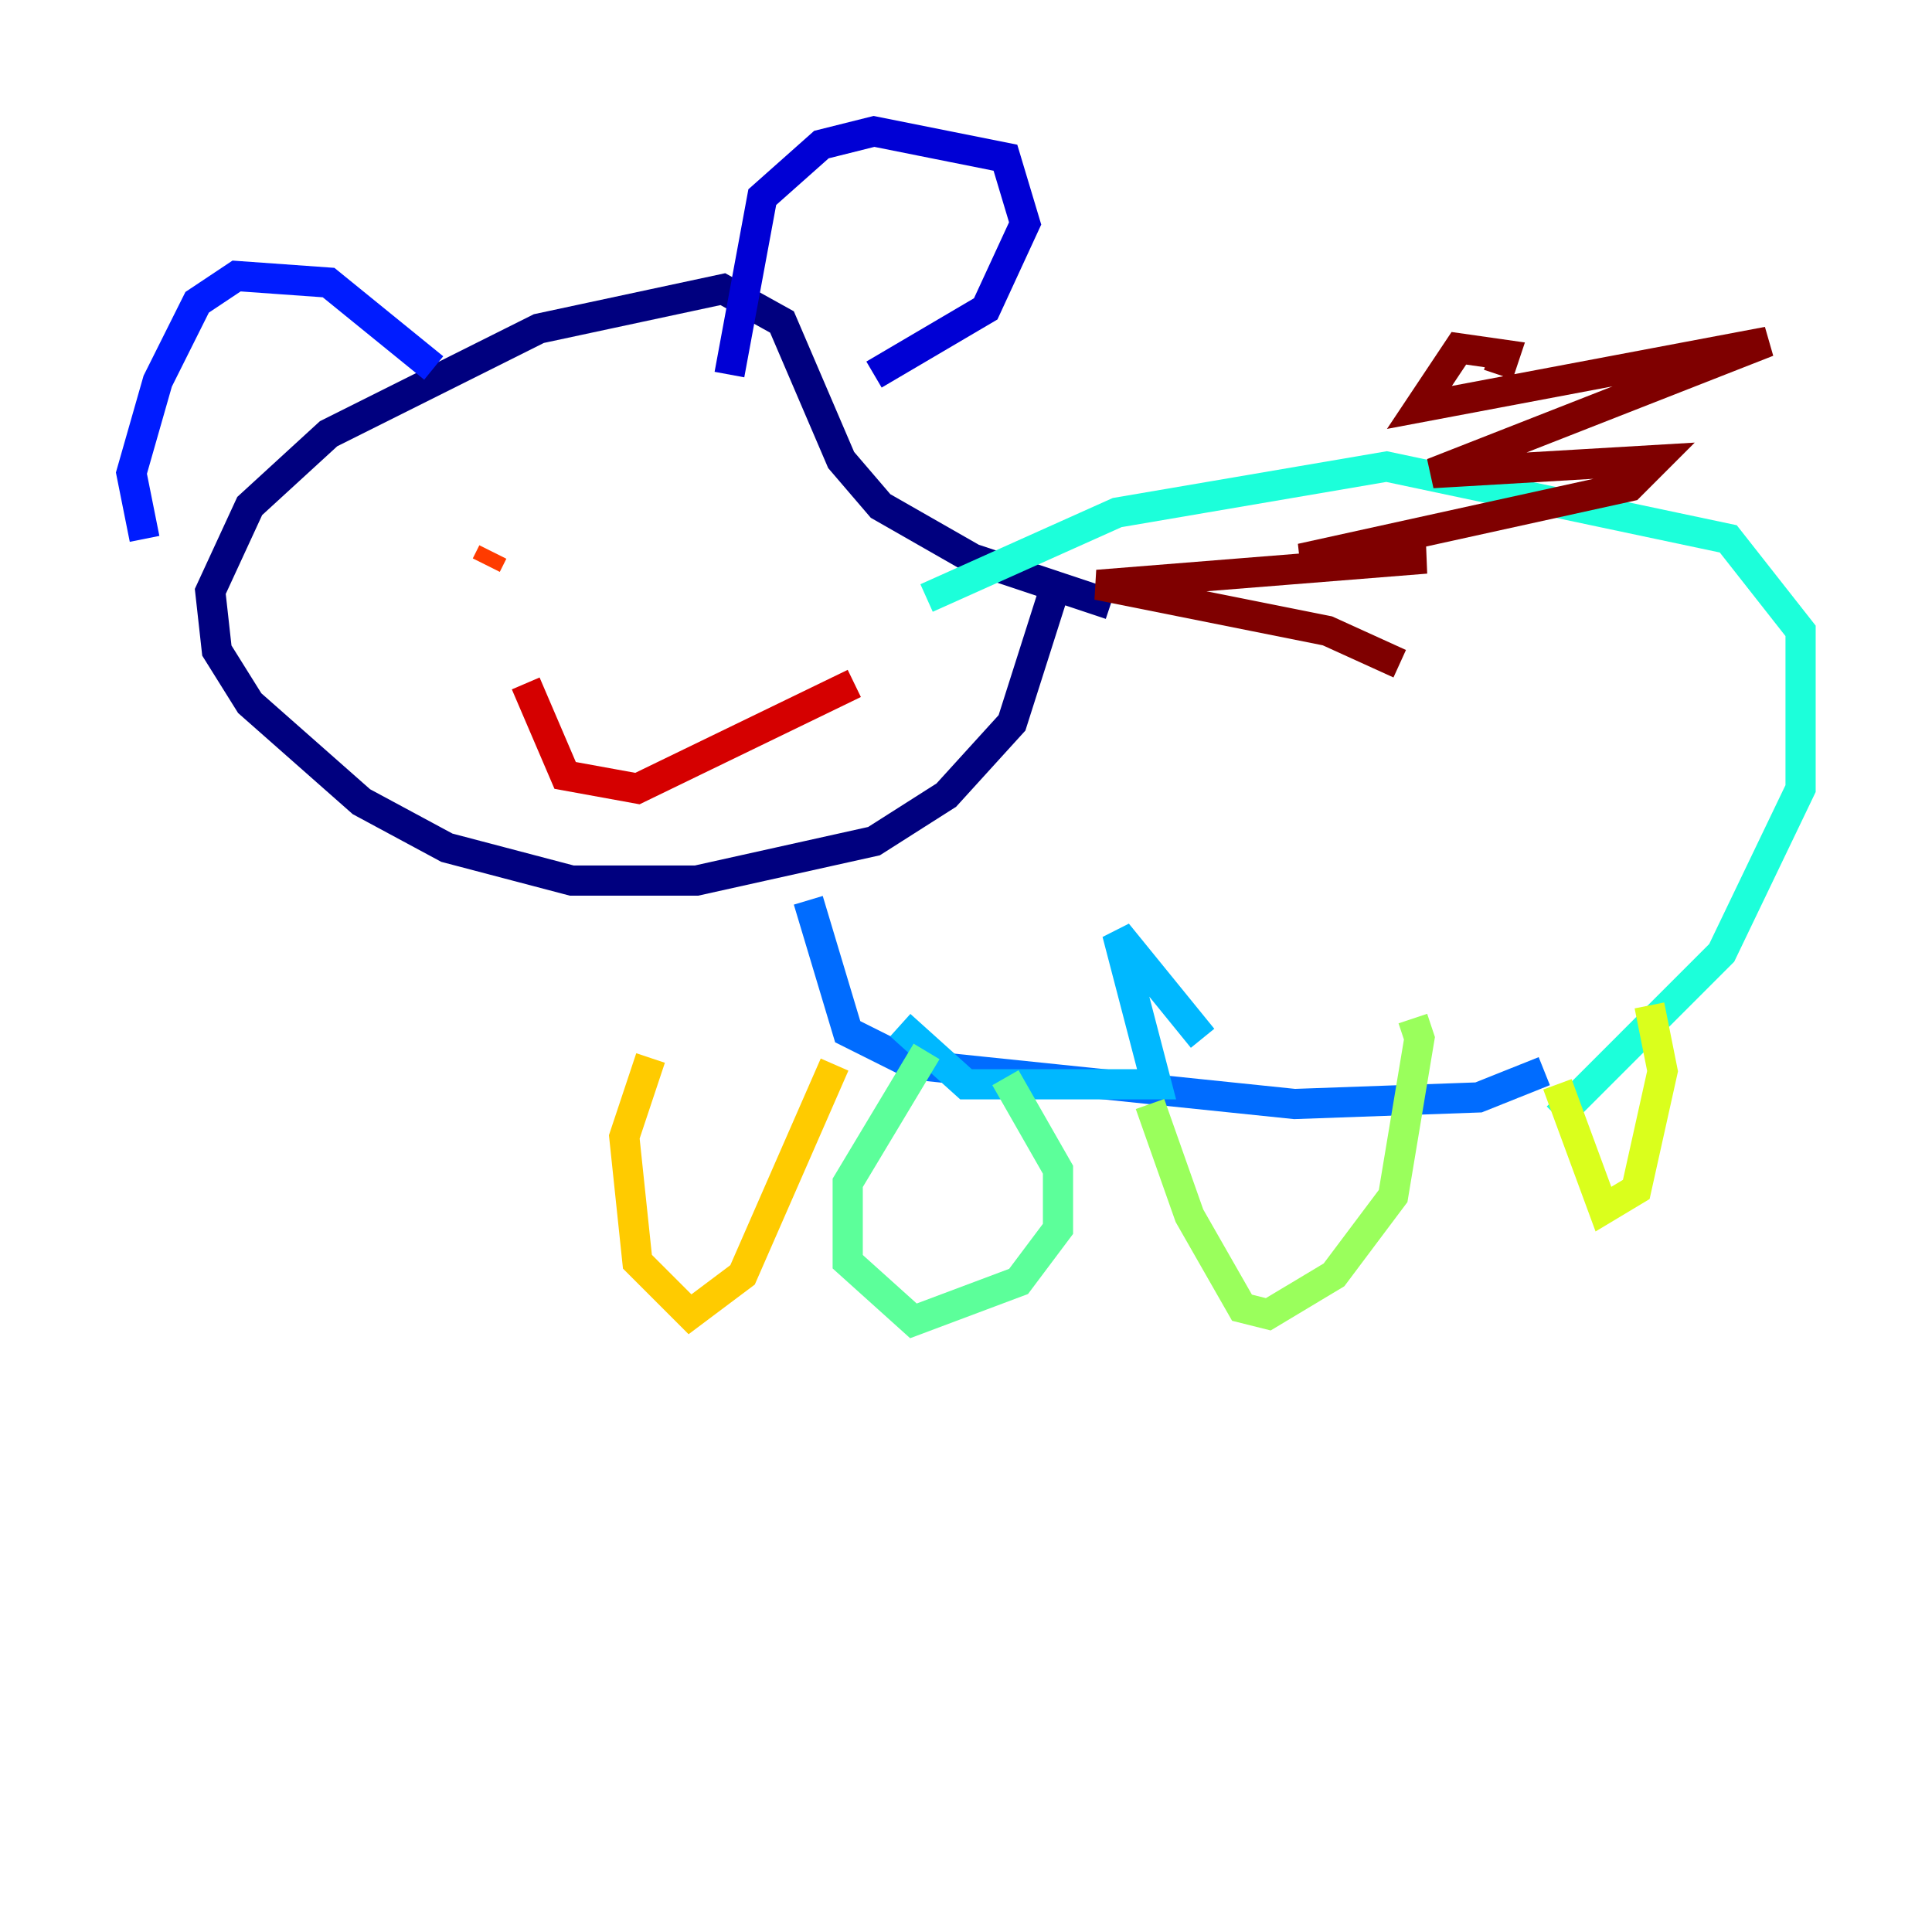 <?xml version="1.0" encoding="utf-8" ?>
<svg baseProfile="tiny" height="128" version="1.2" viewBox="0,0,128,128" width="128" xmlns="http://www.w3.org/2000/svg" xmlns:ev="http://www.w3.org/2001/xml-events" xmlns:xlink="http://www.w3.org/1999/xlink"><defs /><polyline fill="none" points="73.578,40.054 64.435,37.007 58.34,33.524 55.728,30.476 51.809,21.333 47.891,19.157 35.701,21.769 21.769,28.735 16.544,33.524 13.932,39.184 14.367,43.102 16.544,46.585 23.946,53.116 29.605,56.163 37.878,58.34 46.15,58.34 57.905,55.728 62.694,52.68 67.048,47.891 70.095,38.313" stroke="#00007f" stroke-width="2" /><polyline fill="none" points="48.327,24.816 50.503,13.061 54.422,9.578 57.905,8.707 66.612,10.449 67.918,14.803 65.306,20.463 57.905,24.816" stroke="#0000d5" stroke-width="2" /><polyline fill="none" points="28.735,24.381 21.769,18.721 15.674,18.286 13.061,20.027 10.449,25.252 8.707,31.347 9.578,35.701" stroke="#001cff" stroke-width="2" /><polyline fill="none" points="53.551,59.646 56.163,68.354 60.517,70.531 85.769,73.143 97.959,72.707 102.313,70.966" stroke="#006cff" stroke-width="2" /><polyline fill="none" points="59.646,67.918 64.0,71.837 76.626,71.837 74.014,61.823 79.674,68.789" stroke="#00b8ff" stroke-width="2" /><polyline fill="none" points="103.184,74.014 114.068,63.129 119.293,52.245 119.293,41.796 114.503,35.701 91.864,30.912 74.014,33.959 61.388,39.619" stroke="#1cffda" stroke-width="2" /><polyline fill="none" points="61.388,69.66 56.163,78.367 56.163,83.592 60.517,87.51 67.483,84.898 70.095,81.415 70.095,77.497 66.612,71.401" stroke="#5cff9a" stroke-width="2" /><polyline fill="none" points="76.191,73.143 78.803,80.544 82.286,86.639 84.027,87.075 88.381,84.463 92.299,79.238 94.041,68.789 93.605,67.483" stroke="#9aff5c" stroke-width="2" /><polyline fill="none" points="103.184,71.837 106.231,80.109 108.408,78.803 110.15,70.966 109.279,66.612" stroke="#daff1c" stroke-width="2" /><polyline fill="none" points="55.292,70.531 49.197,84.463 45.714,87.075 42.231,83.592 41.361,75.32 43.102,70.095" stroke="#ffcb00" stroke-width="2" /><polyline fill="none" points="48.762,30.912 48.762,30.912" stroke="#ff8500" stroke-width="2" /><polyline fill="none" points="32.653,36.571 32.218,37.442" stroke="#ff3b00" stroke-width="2" /><polyline fill="none" points="56.599,45.279 42.231,52.245 37.442,51.374 34.83,45.279" stroke="#d50000" stroke-width="2" /><polyline fill="none" points="99.265,24.816 99.701,23.51 96.653,23.075 94.041,26.993 117.116,22.64 94.912,31.347 109.714,30.476 107.973,32.218 86.204,37.007 94.476,37.007 72.707,38.748 87.946,41.796 92.735,43.973" stroke="#7f0000" stroke-width="2" /></svg>